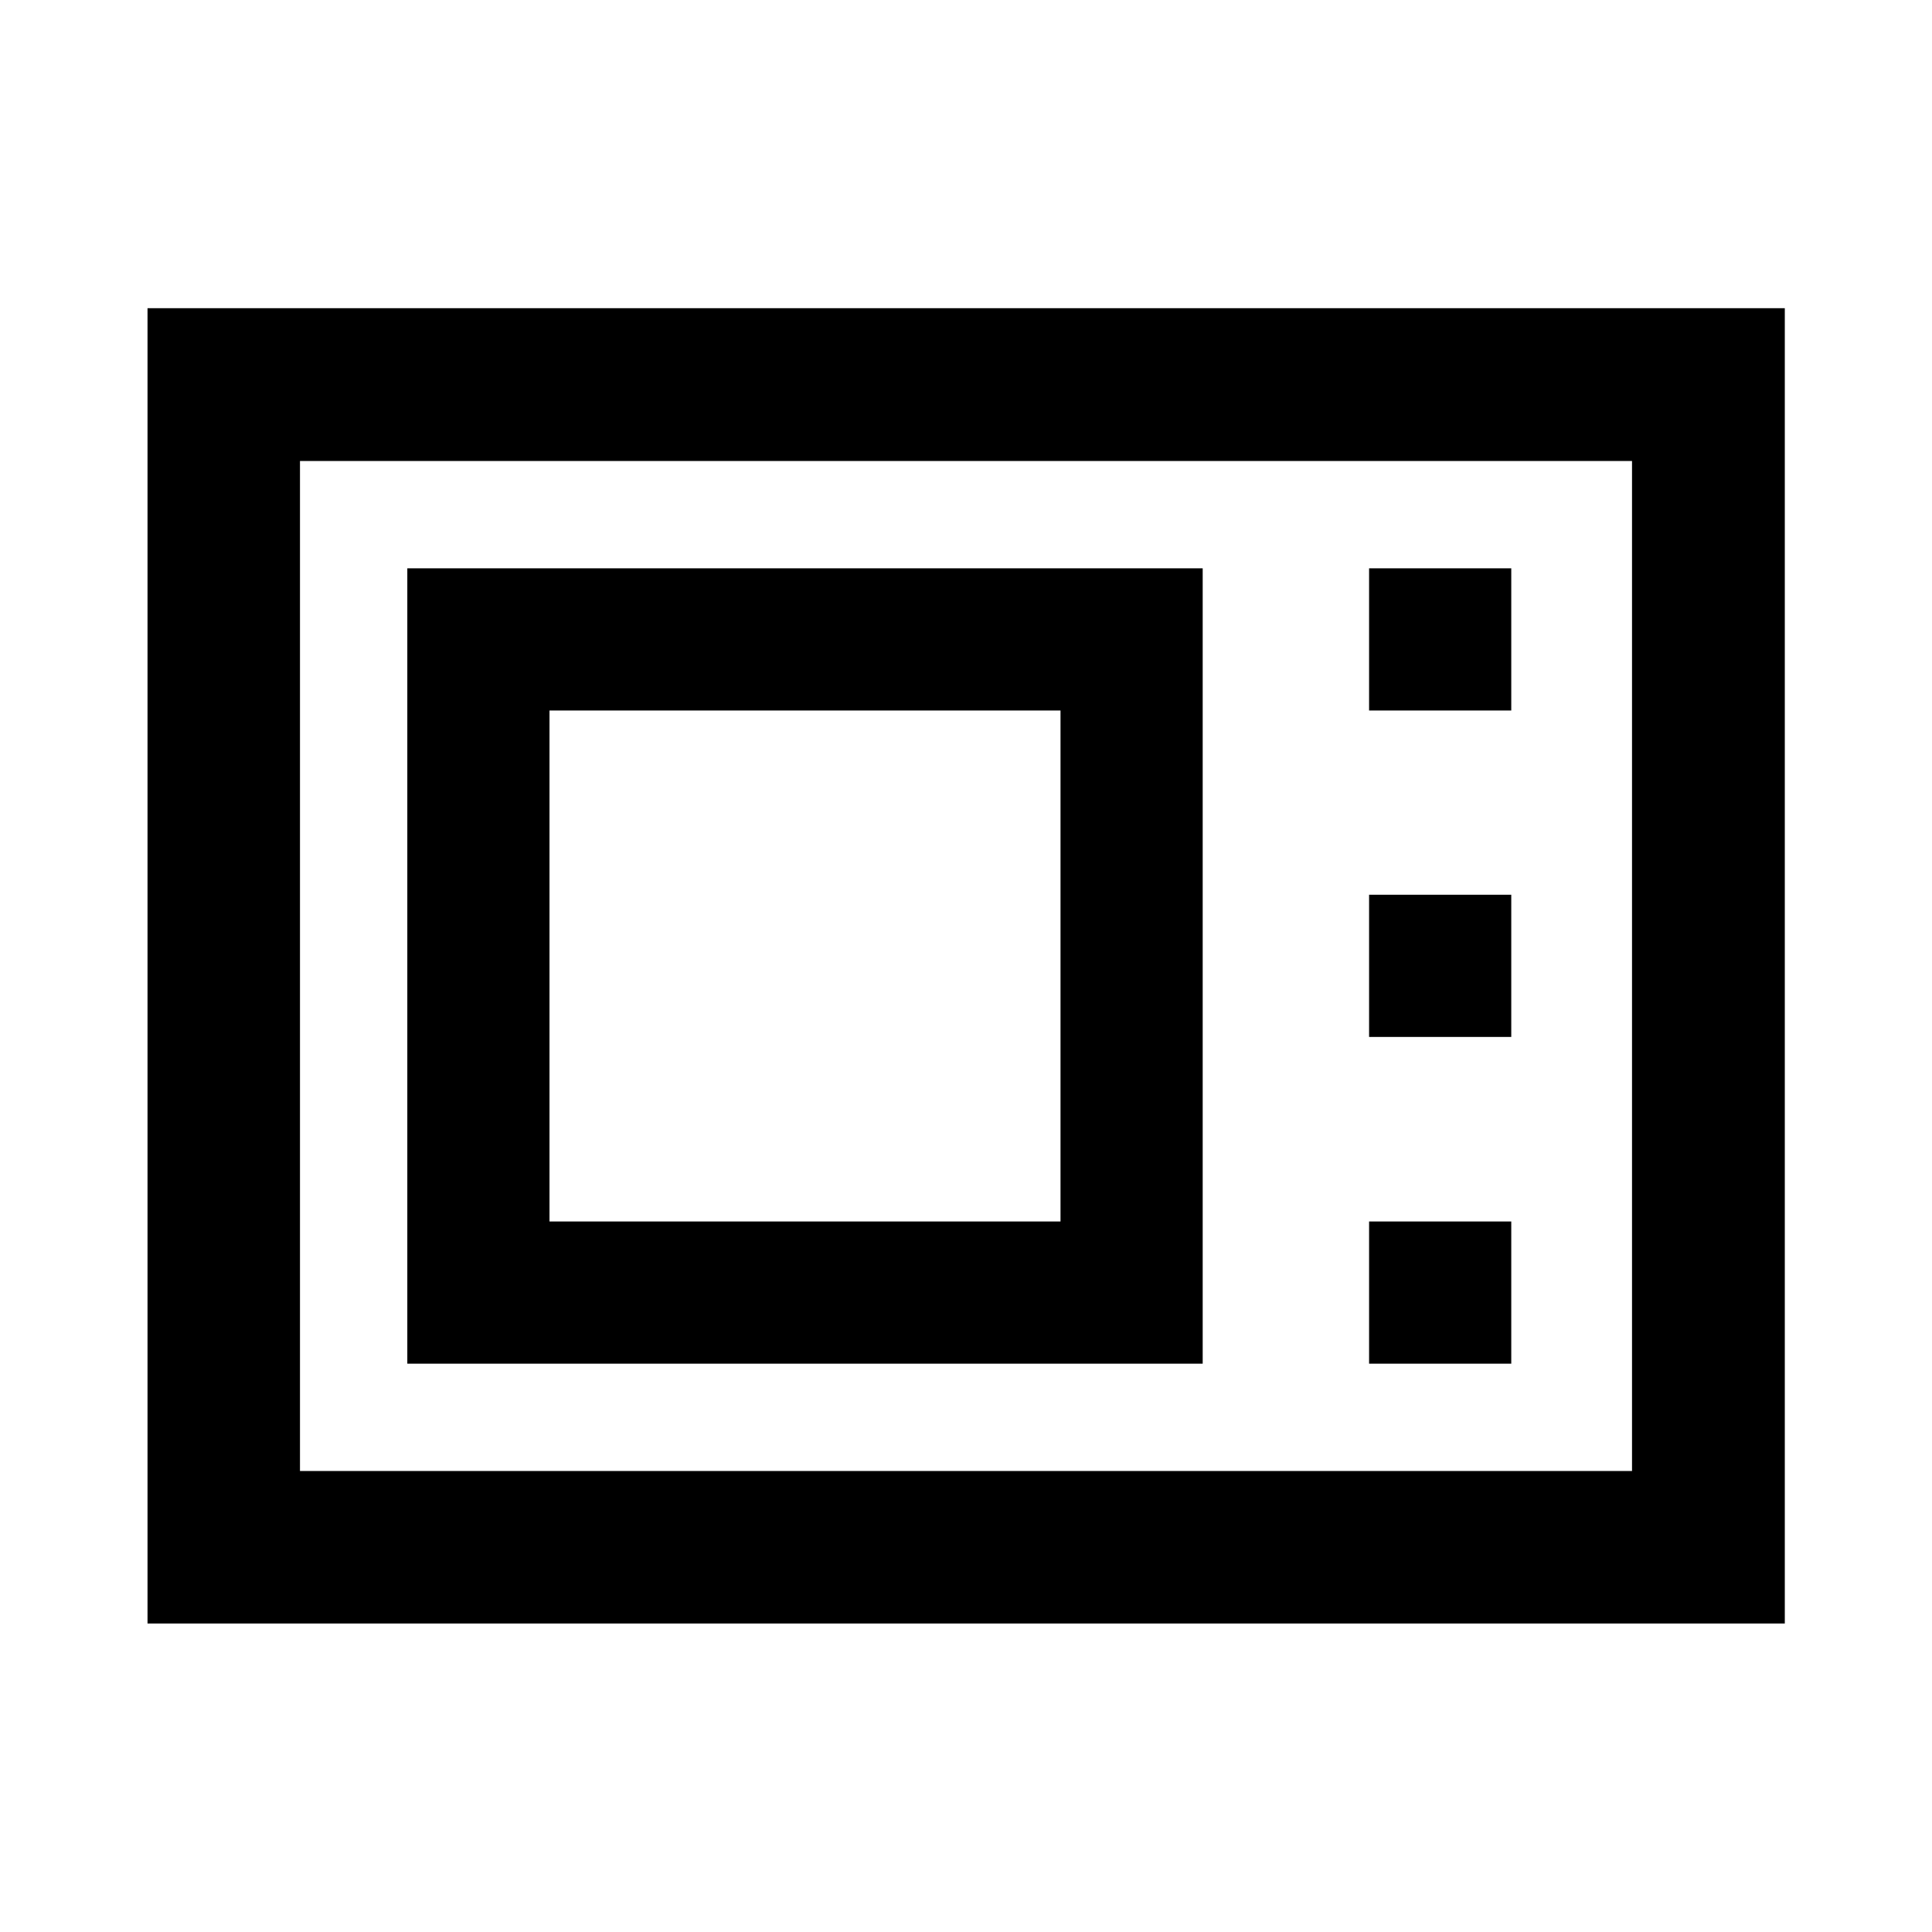 <svg xmlns="http://www.w3.org/2000/svg" height="40" viewBox="0 -960 960 960" width="40"><path d="M73.3-153.3v-653.56h813.56v653.56H73.3Zm75.76-75.76h661.88v-501.88H149.06v501.88Zm53.33-53.33h395.22v-395.22H202.39v395.22Zm70.65-70.65v-253.92h253.92v253.92H273.04Zm407.25-253.92h70.65v-70.65h-70.65v70.65Zm0 162.21h70.65v-70.66h-70.65v70.66Zm0 162.36h70.65v-70.65h-70.65v70.65Zm-531.23 53.33v-501.88 501.88Z"/></svg>